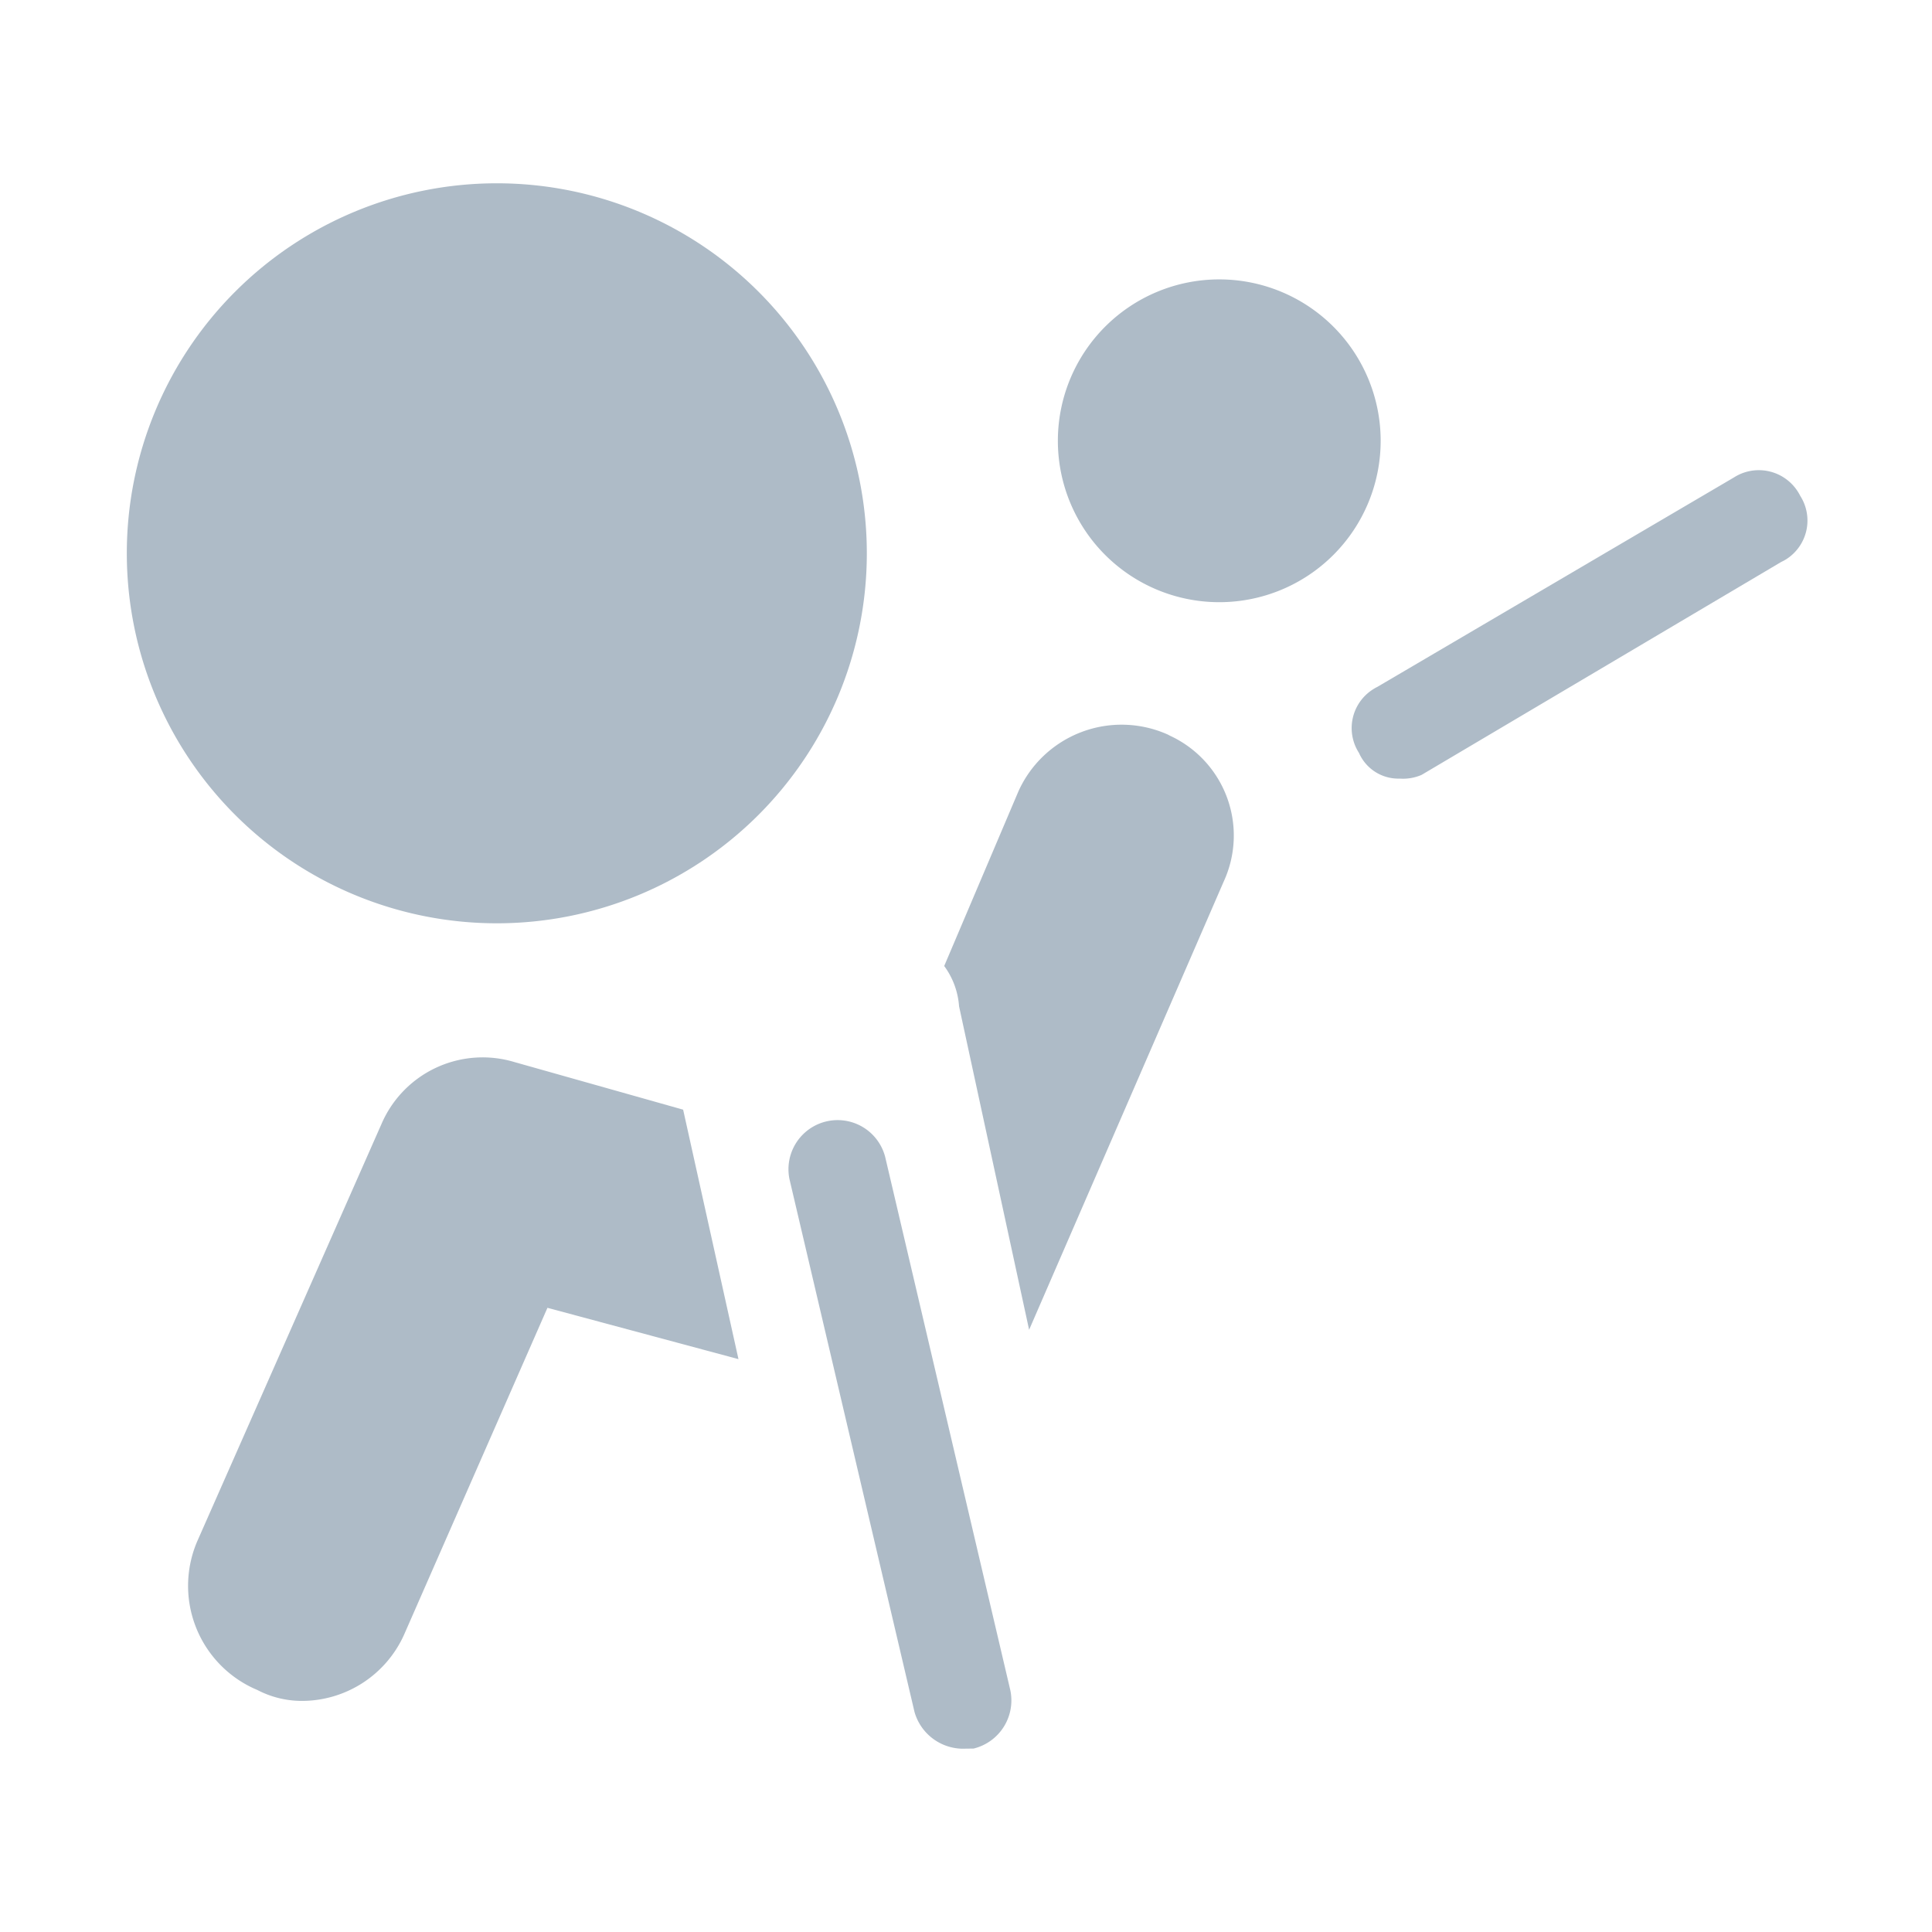 <svg xmlns="http://www.w3.org/2000/svg" width="39" height="39" viewBox="0 0 39 39"><g id="e49ffd9f-cb05-4631-b4d1-2dd57a5e0e86" data-name="illustration"><path d="M24.62,12.156a3.258,3.258,0,1,0-.015,0Z" style="fill:#aebbc7"/><path d="M13.79,22.4l-3.413-.963A2.223,2.223,0,0,0,7.7,22.691L4,31.071a2.28,2.28,0,0,0,1.136,3.018l.056.024a1.937,1.937,0,0,0,.888.222A2.264,2.264,0,0,0,8.156,33l2.895-6.6,3.856,1.036Z" style="fill:#aebbc7"/><path d="M23.576,14.829A2.285,2.285,0,0,0,20.56,15.97l-1.5,3.53a1.558,1.558,0,0,1,.3.814l1.414,6.53L24.7,17.8a2.22,2.22,0,0,0-1.081-2.948Z" style="fill:#aebbc7"/><path d="M19.423,35.3a1.022,1.022,0,0,1-.962-.74L15.936,23.8a.992.992,0,0,1,1.933-.444l2.524,10.756a1,1,0,0,1-.74,1.185Z" style="fill:#aebbc7"/><path d="M28.255,15.717a.867.867,0,0,1-.822-.518.925.925,0,0,1,.276-1.279.878.878,0,0,1,.094-.054L35,9.639a.933.933,0,0,1,1.289.281.885.885,0,0,1,.051.089.926.926,0,0,1-.281,1.279.83.83,0,0,1-.1.054l-7.262,4.3A.939.939,0,0,1,28.255,15.717Z" style="fill:#aebbc7"/><path d="M10.007,3.7a7.469,7.469,0,1,0,.044,0Z" style="fill:#aebbc7"/></g></svg>

